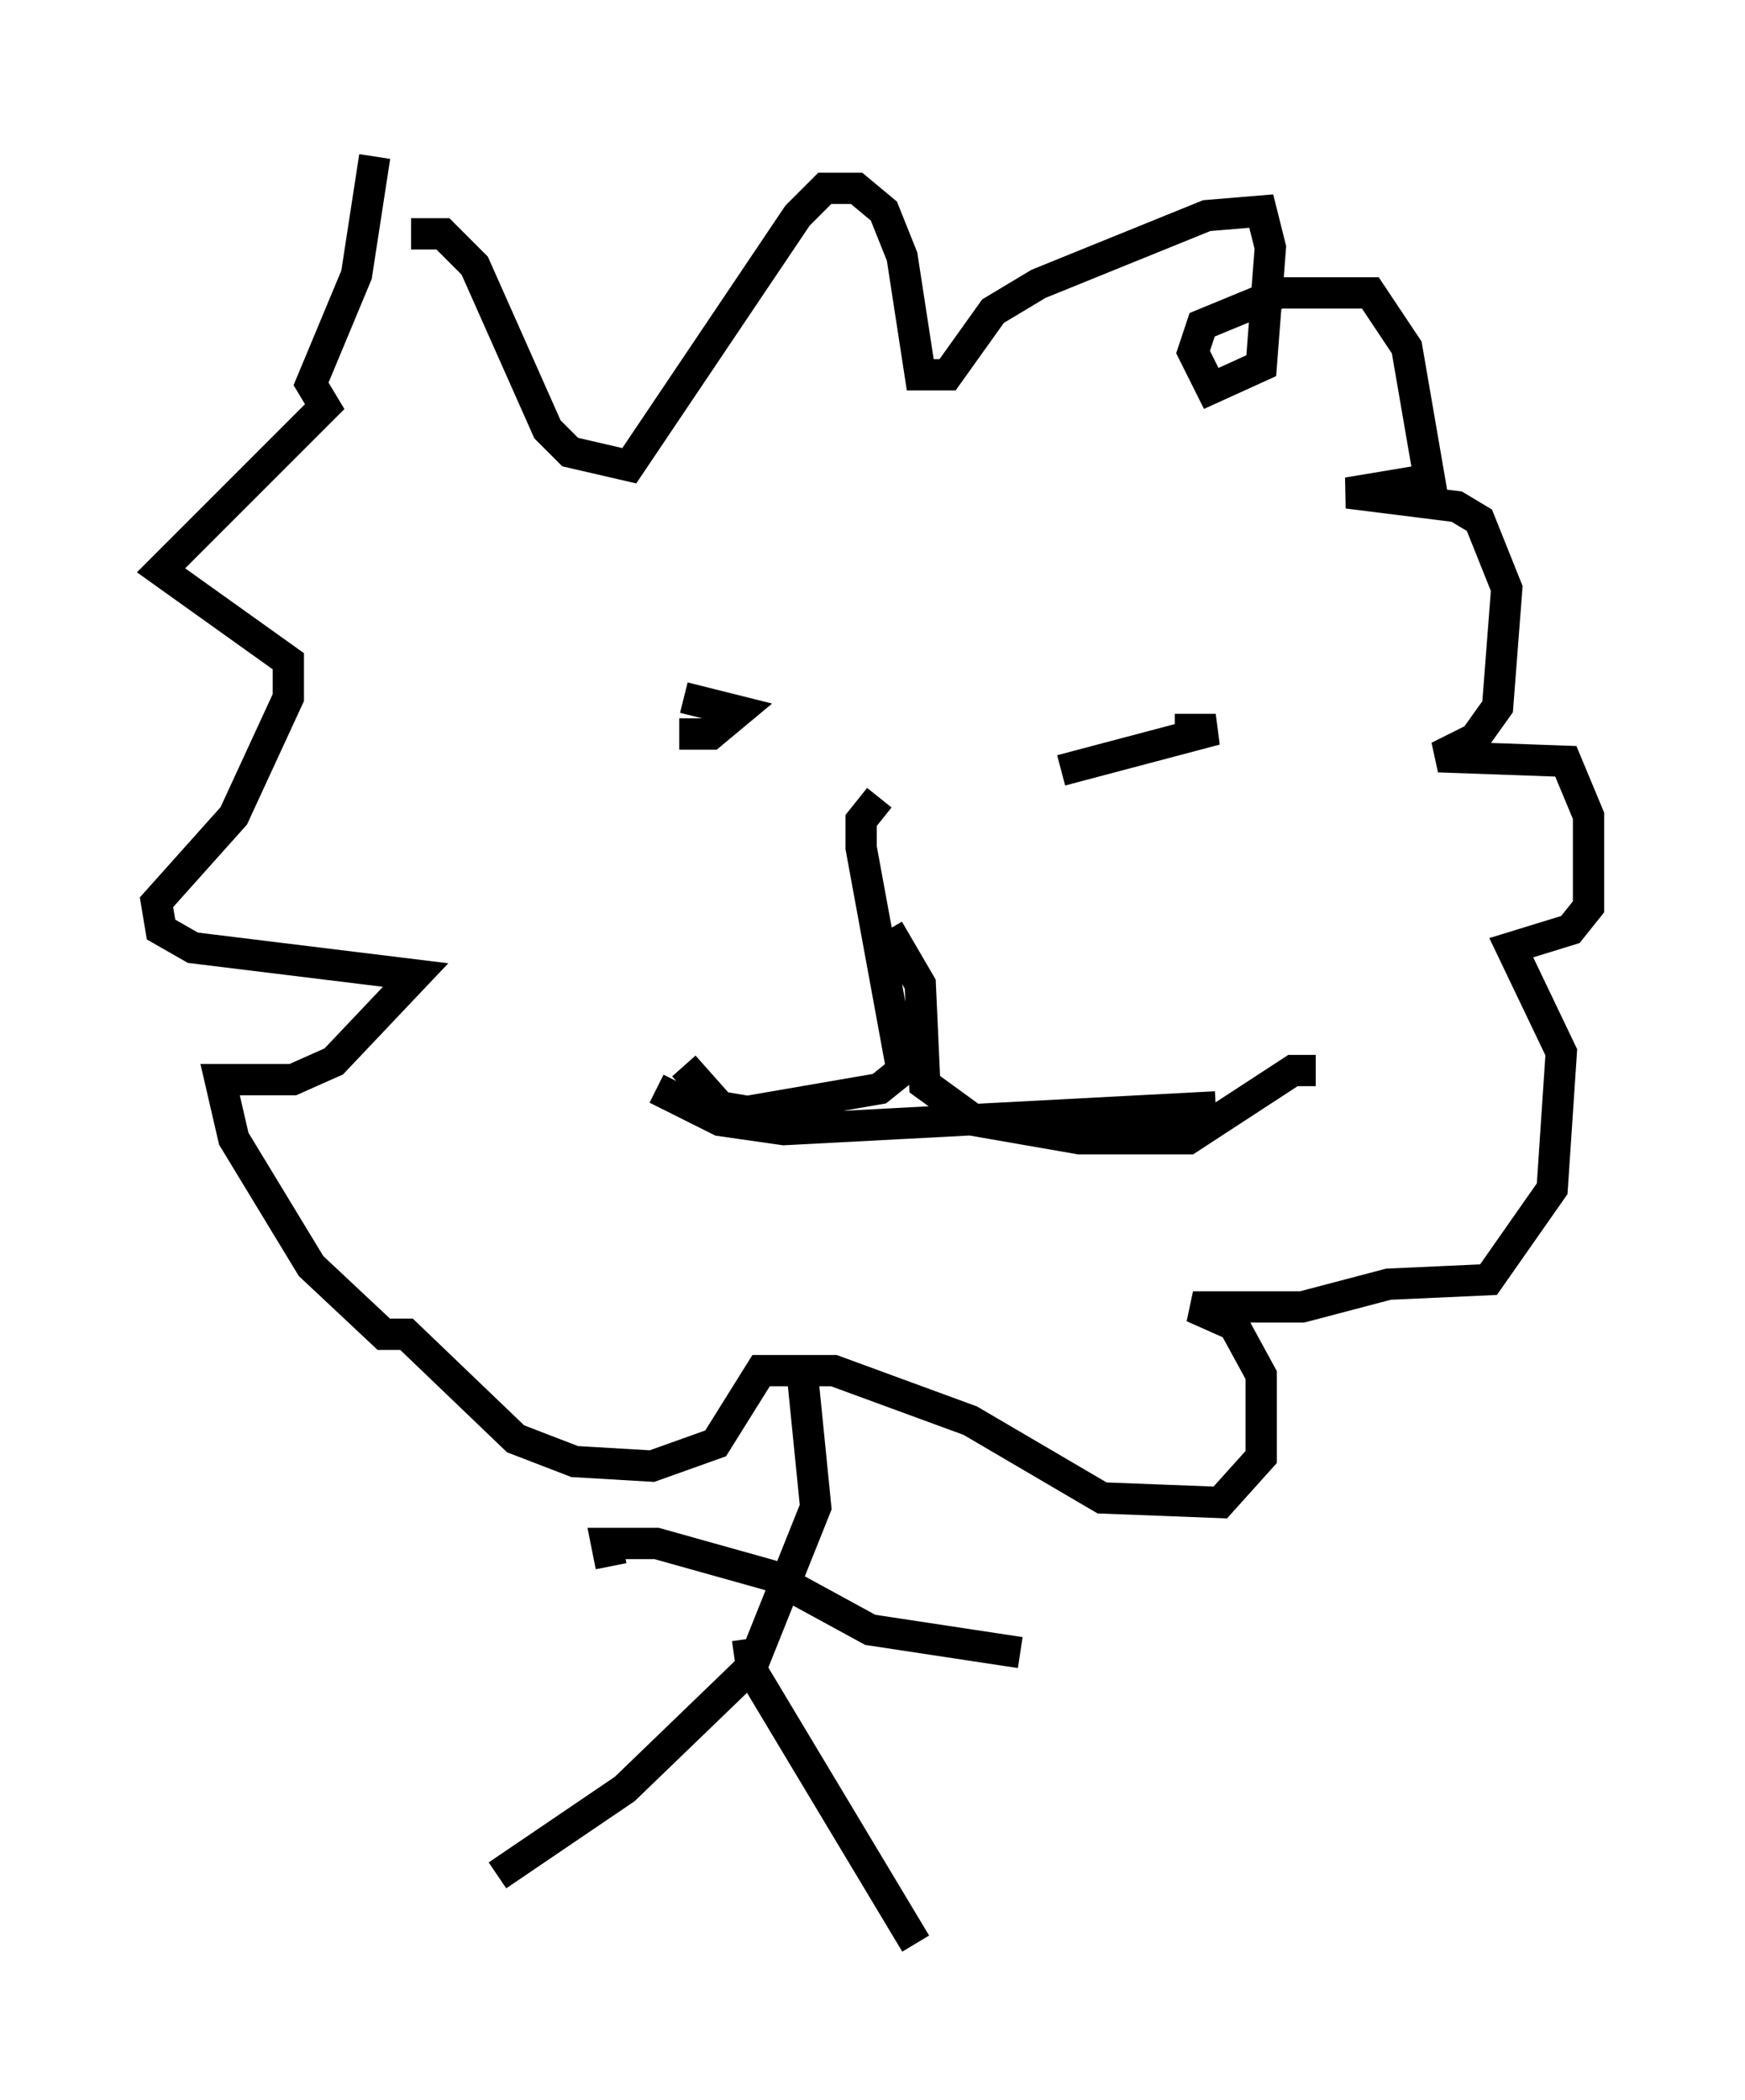 <?xml version="1.0" encoding="utf-8" ?>
<svg baseProfile="full" height="67.084" version="1.1" width="55.754" xmlns="http://www.w3.org/2000/svg" xmlns:ev="http://www.w3.org/2001/xml-events" xmlns:xlink="http://www.w3.org/1999/xlink"><defs /><rect fill="white" height="67.084" width="55.754" x="0" y="0" /><path d="M13.134, 24.464 m0.0, -16.994 l1.017, 0.0 1.017, 1.017 l2.324, 5.229 0.726, 0.726 l1.888, 0.436 5.374, -7.989 l0.872, -0.872 1.017, 0.0 l0.872, 0.726 0.581, 1.453 l0.581, 3.777 0.872, 0.0 l1.453, -2.034 1.453, -0.872 l5.374, -2.179 1.743, -0.145 l0.291, 1.162 -0.291, 3.777 l-1.598, 0.726 -0.581, -1.162 l0.291, -0.872 2.469, -1.017 l2.905, 0.0 1.162, 1.743 l0.726, 4.212 -2.615, 0.436 l3.486, 0.436 0.726, 0.436 l0.872, 2.179 -0.291, 3.777 l-0.726, 1.017 -1.162, 0.581 l4.067, 0.145 0.726, 1.743 l0.0, 2.905 -0.581, 0.726 l-1.888, 0.581 1.598, 3.341 l-0.291, 4.358 -2.034, 2.905 l-3.196, 0.145 -2.76, 0.726 l-3.486, 0.0 1.307, 0.581 l0.872, 1.598 0.0, 2.615 l-1.307, 1.453 -3.777, -0.145 l-4.212, -2.469 -4.358, -1.598 l-2.324, 0.0 -1.453, 2.324 l-2.034, 0.726 -2.469, -0.145 l-1.888, -0.726 -3.486, -3.341 l-0.726, 0.0 -2.324, -2.179 l-2.469, -4.067 -0.436, -1.888 l2.324, 0.0 1.307, -0.581 l2.615, -2.76 -7.117, -0.872 l-1.017, -0.581 -0.145, -0.872 l2.469, -2.76 1.743, -3.777 l0.0, -1.162 -4.067, -2.905 l5.229, -5.229 -0.436, -0.726 l1.453, -3.486 0.581, -3.777 m9.877, 17.285 l1.743, 0.436 -0.872, 0.726 l-1.017, 0.0 m12.201, 1.162 l4.939, -1.307 -1.307, 0.0 m-16.559, 11.475 l2.034, 1.017 2.034, 0.291 l13.799, -0.726 m-10.749, -9.877 l-0.581, 0.726 0.0, 0.872 l1.307, 7.117 -0.726, 0.581 l-4.212, 0.726 -0.872, -0.145 l-1.162, -1.307 m6.536, -4.358 l1.017, 1.743 0.145, 3.196 l1.598, 1.162 3.341, 0.581 l3.486, 0.0 3.341, -2.179 l0.726, 0.0 m-16.413, 9.587 l0.436, 4.358 -2.034, 5.084 l-4.067, 3.922 -4.067, 2.76 m7.989, -7.553 l0.145, 1.017 5.229, 8.715 m-9.732, -12.056 l-0.145, -0.726 1.598, 0.0 l3.631, 1.017 3.196, 1.743 l4.793, 0.726 " fill="none" stroke="black" stroke-width="1" /></svg>